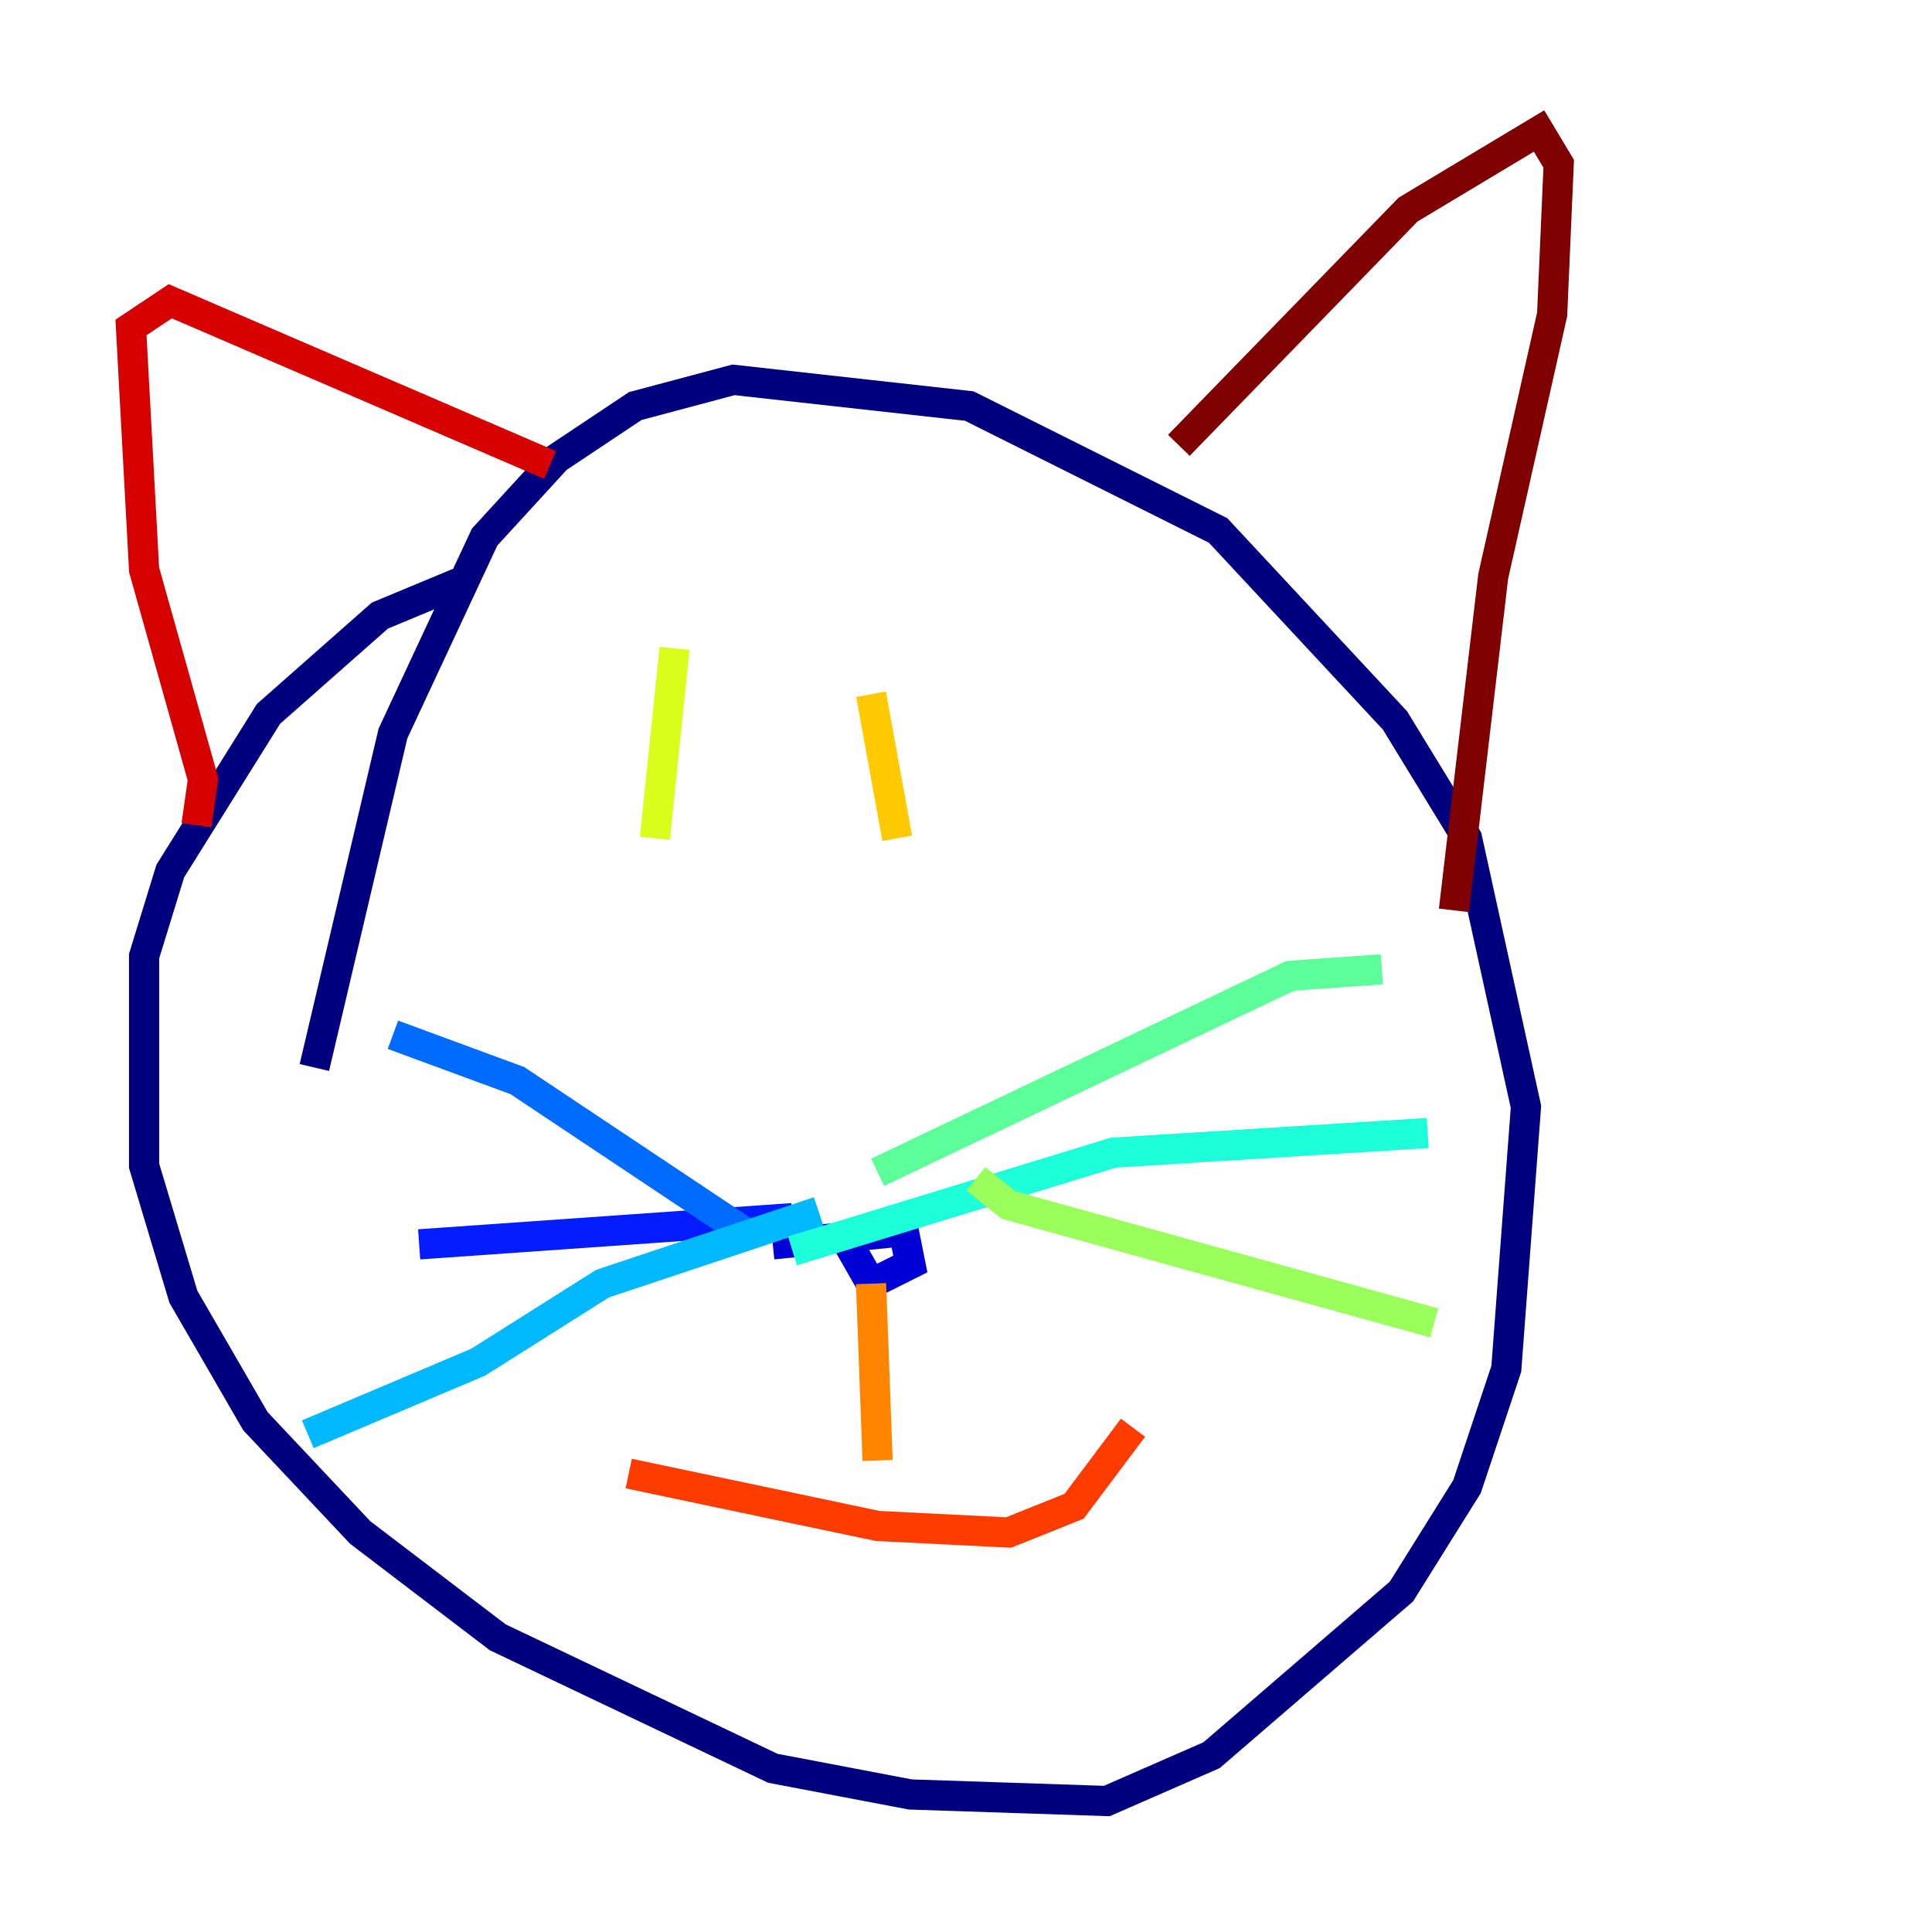 <?xml version="1.0" encoding="utf-8" ?>
<svg baseProfile="tiny" height="128" version="1.2" viewBox="0,0,128,128" width="128" xmlns="http://www.w3.org/2000/svg" xmlns:ev="http://www.w3.org/2001/xml-events" xmlns:xlink="http://www.w3.org/1999/xlink"><defs /><polyline fill="none" points="30.373,38.617 25.166,40.786 17.79,47.295 11.281,57.709 9.546,63.349 9.546,77.234 12.149,85.912 16.922,94.156 23.864,101.532 32.976,108.475 51.2,117.153 60.312,118.888 73.329,119.322 80.271,116.285 92.854,105.437 97.193,98.495 99.797,90.685 101.098,73.329 97.193,55.539 92.42,47.729 80.705,35.146 64.217,26.902 48.597,25.166 42.088,26.902 36.881,30.373 32.108,35.58 26.034,48.597 20.827,70.725" stroke="#00007f" stroke-width="2" /><polyline fill="none" points="51.2,82.441 59.878,81.573 60.312,83.742 57.709,85.044 55.973,82.007" stroke="#0000d5" stroke-width="2" /><polyline fill="none" points="52.502,80.705 27.77,82.441" stroke="#001cff" stroke-width="2" /><polyline fill="none" points="49.898,82.007 34.278,71.593 26.034,68.556" stroke="#006cff" stroke-width="2" /><polyline fill="none" points="54.237,80.271 39.919,85.044 31.675,90.251 20.393,95.024" stroke="#00b8ff" stroke-width="2" /><polyline fill="none" points="52.502,82.875 73.763,76.366 94.59,75.064" stroke="#1cffda" stroke-width="2" /><polyline fill="none" points="58.142,77.668 85.478,64.651 91.552,64.217" stroke="#5cff9a" stroke-width="2" /><polyline fill="none" points="64.651,78.102 66.82,79.837 95.024,87.647" stroke="#9aff5c" stroke-width="2" /><polyline fill="none" points="44.691,42.956 43.39,55.539" stroke="#daff1c" stroke-width="2" /><polyline fill="none" points="57.709,45.993 59.444,55.539" stroke="#ffcb00" stroke-width="2" /><polyline fill="none" points="57.709,85.044 58.142,96.759" stroke="#ff8500" stroke-width="2" /><polyline fill="none" points="41.654,97.627 58.142,101.098 66.82,101.532 71.159,99.797 75.064,94.59" stroke="#ff3b00" stroke-width="2" /><polyline fill="none" points="13.017,54.671 13.451,51.634 9.546,37.749 8.678,21.695 11.281,19.959 36.447,30.807" stroke="#d50000" stroke-width="2" /><polyline fill="none" points="78.102,29.505 93.288,13.885 101.966,8.678 103.268,10.848 102.834,20.827 98.929,38.183 96.325,60.312" stroke="#7f0000" stroke-width="2" /></svg>